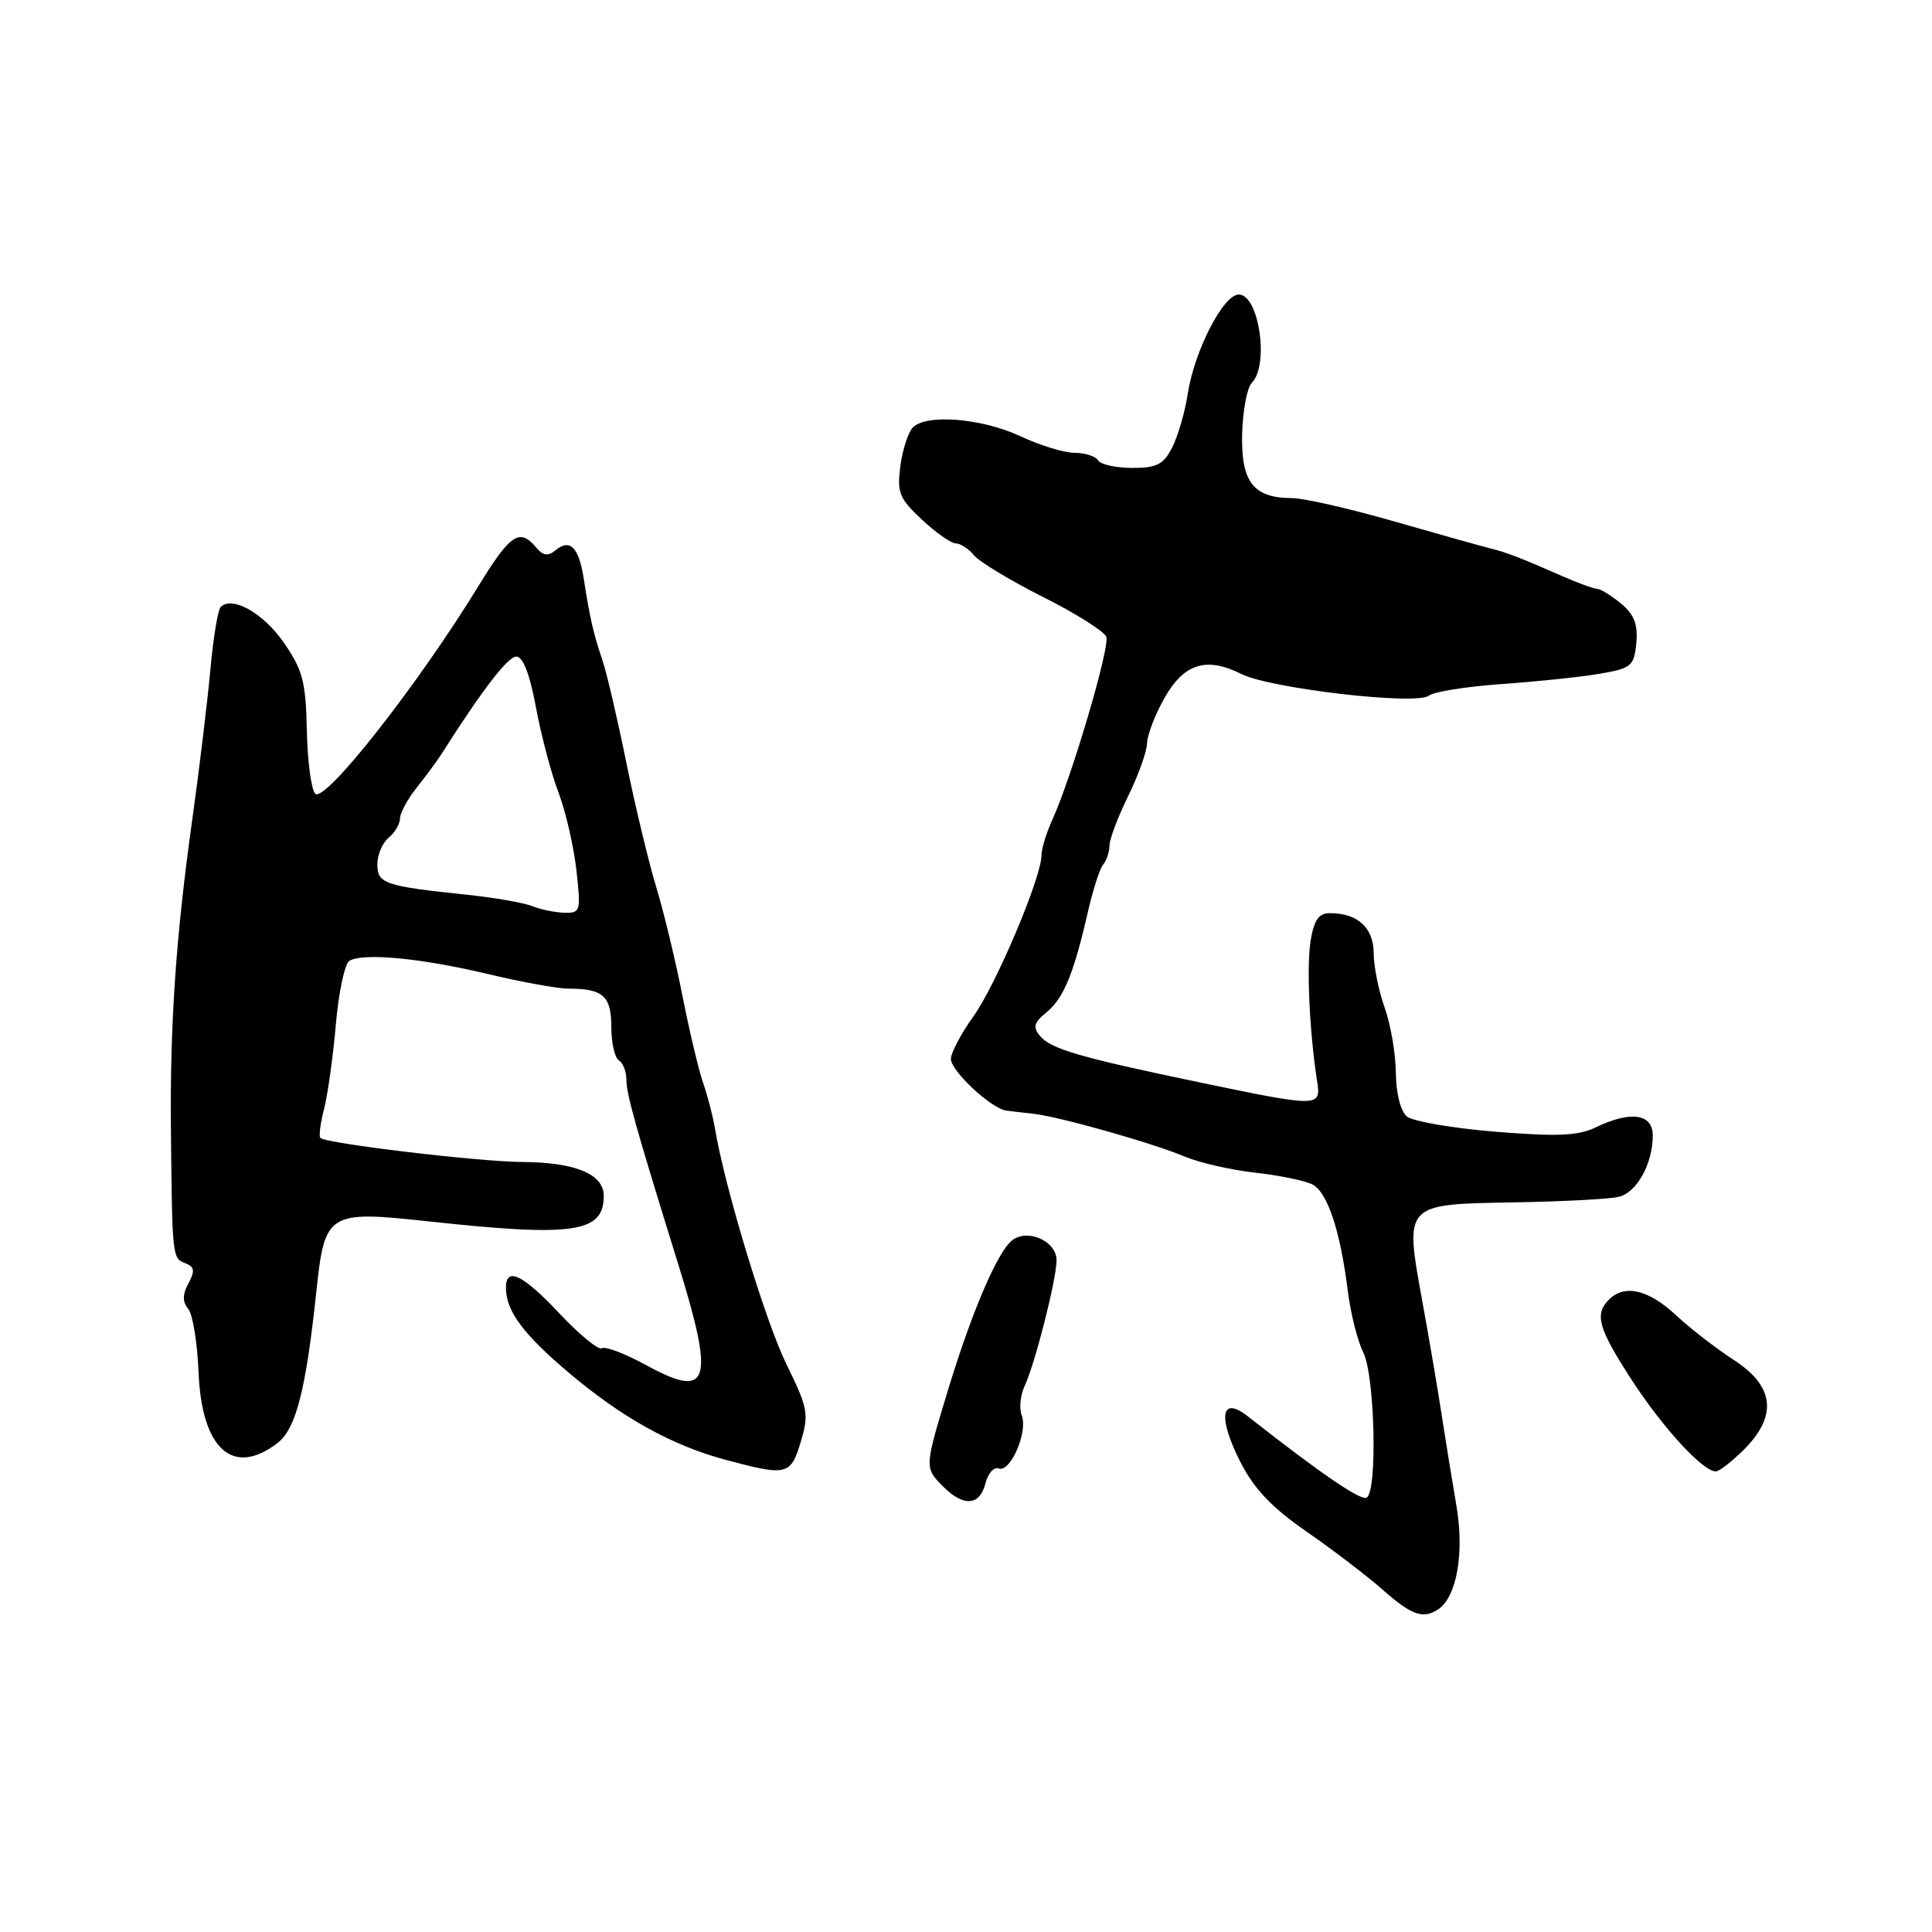 <?xml version="1.0" encoding="UTF-8" standalone="no"?>
<!DOCTYPE svg PUBLIC "-//W3C//DTD SVG 1.1//EN" "http://www.w3.org/Graphics/SVG/1.1/DTD/svg11.dtd" >
<svg xmlns="http://www.w3.org/2000/svg" xmlns:xlink="http://www.w3.org/1999/xlink" version="1.1" viewBox="0 0 256 256">
 <g >
 <path fill="currentColor"
d=" M 190.59 213.23 C 193.03 211.58 194.05 205.77 192.99 199.56 C 192.42 196.23 191.54 190.80 191.03 187.50 C 190.53 184.20 189.37 177.38 188.45 172.35 C 186.11 159.45 185.99 159.57 200.62 159.32 C 207.09 159.21 213.35 158.88 214.52 158.58 C 216.91 157.99 219.00 154.18 219.00 150.45 C 219.00 147.56 216.07 147.15 211.40 149.40 C 209.11 150.50 206.32 150.62 198.17 149.96 C 192.50 149.50 187.21 148.59 186.42 147.94 C 185.58 147.24 184.98 144.86 184.96 142.13 C 184.93 139.58 184.26 135.70 183.47 133.50 C 182.68 131.30 182.02 128.05 182.02 126.29 C 182.00 122.91 179.89 121.00 176.20 121.00 C 174.74 121.00 174.11 121.91 173.66 124.68 C 173.11 128.08 173.51 136.73 174.52 143.25 C 175.06 146.73 174.84 146.73 159.00 143.43 C 142.98 140.09 139.24 139.00 137.78 137.24 C 136.84 136.10 137.02 135.47 138.64 134.16 C 140.92 132.30 142.26 129.08 144.11 121.00 C 144.80 117.97 145.73 115.07 146.18 114.55 C 146.63 114.03 147.00 112.90 147.01 112.05 C 147.01 111.20 148.13 108.25 149.48 105.50 C 150.83 102.75 151.96 99.60 151.99 98.50 C 152.01 97.40 153.05 94.70 154.29 92.50 C 156.89 87.91 159.84 86.98 164.49 89.31 C 168.35 91.24 187.70 93.48 189.32 92.18 C 189.97 91.66 194.32 90.97 199.00 90.64 C 203.68 90.31 209.53 89.70 212.00 89.27 C 216.17 88.56 216.52 88.26 216.82 85.21 C 217.05 82.76 216.55 81.44 214.82 80.00 C 213.54 78.94 212.12 78.05 211.65 78.03 C 211.18 78.01 209.16 77.28 207.15 76.40 C 201.47 73.90 199.66 73.21 197.50 72.67 C 196.40 72.40 190.66 70.79 184.74 69.09 C 178.82 67.39 172.73 66.00 171.21 66.00 C 166.09 66.00 164.44 63.88 164.59 57.53 C 164.67 54.42 165.24 51.36 165.87 50.73 C 168.21 48.39 166.82 38.98 164.13 39.03 C 162.07 39.06 158.25 46.52 157.38 52.20 C 157.02 54.57 156.10 57.74 155.34 59.25 C 154.18 61.55 153.30 62.00 150.03 62.00 C 147.88 62.00 145.84 61.55 145.50 61.00 C 145.16 60.45 143.76 60.00 142.39 60.00 C 141.01 60.00 137.78 59.01 135.20 57.80 C 130.11 55.42 122.78 54.82 120.97 56.63 C 120.35 57.25 119.60 59.54 119.31 61.72 C 118.84 65.26 119.14 66.03 122.14 68.84 C 123.99 70.57 126.01 71.99 126.63 72.00 C 127.25 72.00 128.35 72.71 129.07 73.59 C 129.80 74.46 133.92 76.95 138.24 79.12 C 142.56 81.29 146.31 83.66 146.59 84.38 C 147.10 85.71 142.02 102.95 139.43 108.65 C 138.64 110.38 138.00 112.49 138.00 113.34 C 138.00 116.25 131.98 130.50 128.99 134.66 C 127.35 136.95 126.00 139.50 126.00 140.32 C 126.00 141.91 131.34 146.89 133.33 147.16 C 133.97 147.24 135.62 147.44 137.00 147.59 C 140.47 147.99 152.77 151.47 157.00 153.26 C 158.93 154.07 163.13 155.03 166.36 155.39 C 169.58 155.75 172.98 156.46 173.93 156.96 C 175.91 158.02 177.60 163.12 178.58 171.00 C 178.96 174.03 179.89 177.72 180.64 179.20 C 182.17 182.23 182.54 197.55 181.10 198.44 C 180.34 198.91 175.12 195.35 165.34 187.67 C 161.79 184.88 161.32 187.72 164.34 193.69 C 166.17 197.29 168.51 199.75 173.16 202.97 C 176.65 205.39 181.19 208.86 183.25 210.68 C 187.04 214.03 188.60 214.58 190.59 213.23 Z  M 130.57 196.57 C 130.91 195.23 131.71 194.33 132.34 194.58 C 133.87 195.17 136.23 189.75 135.39 187.57 C 135.03 186.63 135.19 184.88 135.76 183.68 C 137.15 180.70 140.00 169.50 140.00 166.98 C 140.00 164.45 136.12 162.73 134.09 164.37 C 132.15 165.92 128.77 173.82 125.63 184.14 C 122.48 194.51 122.48 194.48 125.00 197.00 C 127.69 199.69 129.83 199.52 130.57 196.57 Z  M 106.11 191.03 C 107.21 187.36 107.06 186.57 104.21 180.78 C 101.44 175.13 96.01 157.26 94.73 149.50 C 94.45 147.85 93.75 145.15 93.17 143.50 C 92.59 141.85 91.36 136.68 90.44 132.00 C 89.52 127.33 87.95 120.80 86.94 117.50 C 85.94 114.20 84.16 106.78 82.98 101.00 C 81.81 95.22 80.39 89.15 79.83 87.50 C 78.64 83.98 78.15 81.86 77.36 76.74 C 76.70 72.50 75.53 71.31 73.59 72.93 C 72.61 73.74 71.94 73.64 71.01 72.51 C 68.87 69.94 67.61 70.78 63.48 77.52 C 55.45 90.66 43.05 106.45 41.77 105.17 C 41.25 104.65 40.74 100.87 40.66 96.77 C 40.52 90.33 40.11 88.76 37.60 85.14 C 34.89 81.23 30.76 78.91 29.24 80.43 C 28.87 80.80 28.25 84.57 27.87 88.80 C 27.48 93.04 26.41 101.90 25.49 108.50 C 23.30 124.11 22.50 135.82 22.65 150.00 C 22.82 166.60 22.84 166.72 24.54 167.38 C 25.78 167.85 25.86 168.39 24.97 170.05 C 24.17 171.54 24.17 172.50 24.94 173.43 C 25.54 174.15 26.15 177.92 26.31 181.82 C 26.72 192.02 30.87 195.75 36.77 191.21 C 39.22 189.32 40.53 184.20 41.91 171.19 C 43.03 160.65 43.42 160.39 56.70 161.83 C 76.03 163.93 80.00 163.35 80.00 158.46 C 80.00 155.57 76.24 154.01 69.20 153.97 C 63.49 153.94 43.18 151.52 42.45 150.78 C 42.23 150.56 42.45 148.84 42.94 146.94 C 43.43 145.05 44.13 140.02 44.50 135.76 C 44.87 131.50 45.68 127.70 46.29 127.32 C 48.07 126.22 55.78 126.95 64.64 129.06 C 69.11 130.13 73.91 131.00 75.30 131.00 C 79.91 131.00 81.00 131.97 81.00 136.05 C 81.00 138.16 81.45 140.16 82.00 140.50 C 82.55 140.84 83.00 141.98 83.00 143.04 C 83.00 144.97 84.16 149.12 89.88 167.55 C 94.73 183.17 94.01 185.47 85.72 180.94 C 82.90 179.40 80.22 178.36 79.76 178.65 C 79.31 178.93 76.79 176.87 74.17 174.08 C 69.21 168.80 66.97 167.76 67.04 170.75 C 67.10 173.77 69.37 176.82 75.33 181.86 C 82.40 187.84 89.00 191.51 96.10 193.42 C 104.28 195.62 104.77 195.50 106.11 191.03 Z  M 231.08 192.08 C 235.56 187.59 235.12 183.68 229.75 180.21 C 227.41 178.70 223.94 176.01 222.03 174.23 C 218.42 170.87 215.26 170.14 213.20 172.20 C 211.24 174.16 211.77 176.01 216.25 182.91 C 220.33 189.18 225.58 194.91 227.33 194.97 C 227.78 194.99 229.47 193.68 231.08 192.08 Z  M 70.50 120.06 C 69.40 119.62 65.58 118.95 62.00 118.57 C 50.98 117.42 50.00 117.09 50.00 114.54 C 50.00 113.28 50.67 111.68 51.50 111.00 C 52.33 110.32 53.00 109.17 53.00 108.45 C 53.00 107.74 54.01 105.88 55.25 104.32 C 56.49 102.76 57.95 100.78 58.50 99.91 C 63.93 91.37 67.29 87.00 68.42 87.00 C 69.30 87.00 70.21 89.35 71.02 93.75 C 71.71 97.46 73.05 102.53 74.00 105.00 C 74.94 107.47 76.01 112.09 76.37 115.25 C 76.99 120.76 76.92 121.00 74.76 120.94 C 73.52 120.90 71.60 120.51 70.50 120.06 Z "/>
</g>
</svg>